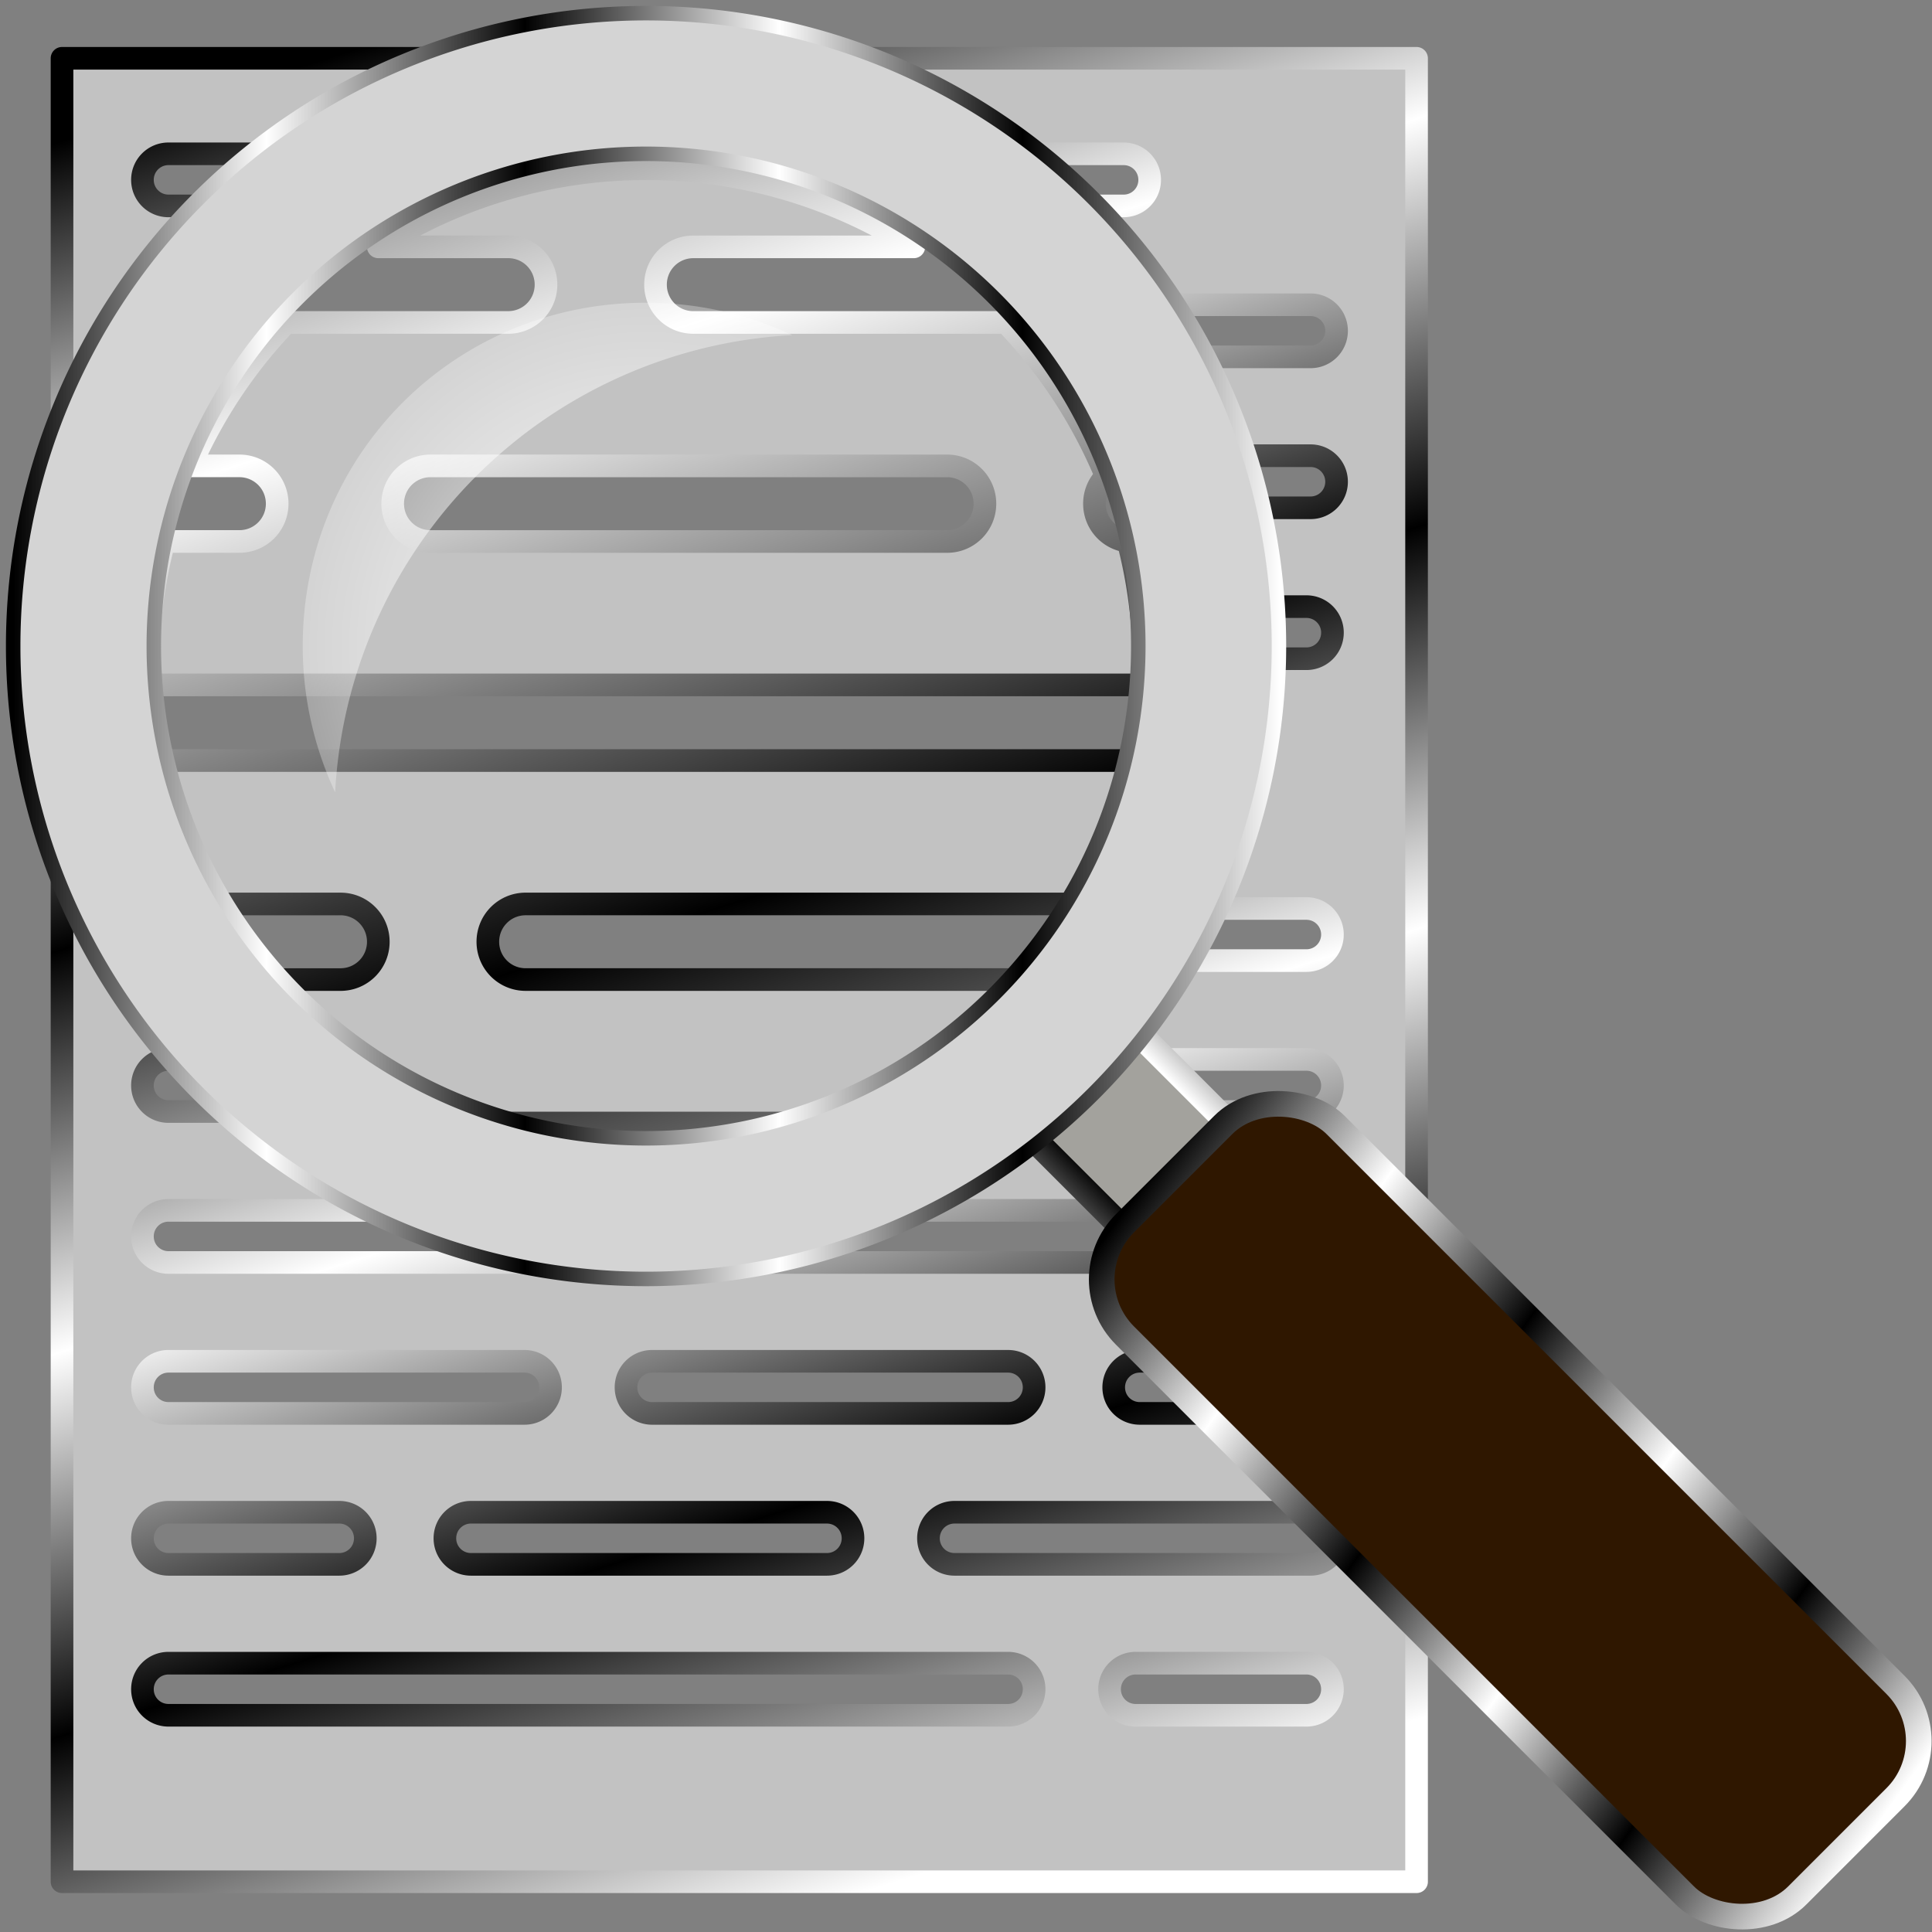 <?xml version="1.0" encoding="UTF-8" standalone="no"?>
<!-- Created with Inkscape (http://www.inkscape.org/) -->

<svg
   width="512"
   height="512"
   viewBox="0 0 135.467 135.467"
   version="1.1"
   id="svg5"
   inkscape:version="1.4.2 (ebf0e940d0, 2025-05-08)"
   sodipodi:docname="preview-file.svg"
   xmlns:inkscape="http://www.inkscape.org/namespaces/inkscape"
   xmlns:sodipodi="http://sodipodi.sourceforge.net/DTD/sodipodi-0.dtd"
   xmlns:xlink="http://www.w3.org/1999/xlink"
   xmlns="http://www.w3.org/2000/svg"
   xmlns:svg="http://www.w3.org/2000/svg">
  <rect x="0" y="0" width="135.467" height="135.467" fill="#808080" stroke="none"/>
  <sodipodi:namedview
     id="namedview7"
     pagecolor="#292929"
     bordercolor="#666666"
     borderopacity="1"
     inkscape:showpageshadow="0"
     inkscape:pageopacity="0"
     inkscape:pagecheckerboard="1"
     inkscape:deskcolor="#1a1a1a"
     inkscape:document-units="px"
     showgrid="false"
     inkscape:zoom="1.3037281"
     inkscape:cx="293.3894"
     inkscape:cy="244.29941"
     inkscape:window-width="3256"
     inkscape:window-height="1080"
     inkscape:window-x="1864"
     inkscape:window-y="0"
     inkscape:window-maximized="0"
     inkscape:current-layer="layer1" />
  <defs
     id="defs2">
    <linearGradient
       id="linearGradient5"
       inkscape:collect="always">
      <stop
         style="stop-color:#ffffff;stop-opacity:1;"
         offset="0"
         id="stop5" />
      <stop
         style="stop-color:#ffffff;stop-opacity:0;"
         offset="1"
         id="stop6" />
    </linearGradient>
    <radialGradient
       inkscape:collect="always"
       xlink:href="#linearGradient5"
       id="radialGradient6"
       cx="44.979"
       cy="44.979"
       fx="44.979"
       fy="44.979"
       r="34.396"
       gradientUnits="userSpaceOnUse"
       gradientTransform="matrix(0.987,0,0,0.987,0.924,0.924)" />
    <linearGradient
       id="linearGradient2"
       inkscape:collect="always">
      <stop
         style="stop-color:#000000;stop-opacity:1;"
         offset="0"
         id="stop3" />
      <stop
         style="stop-color:#ffffff;stop-opacity:1;"
         offset="0.2"
         id="stop7" />
      <stop
         style="stop-color:#000000;stop-opacity:1;"
         offset="0.404"
         id="stop8" />
      <stop
         style="stop-color:#ffffff;stop-opacity:1;"
         offset="0.605"
         id="stop9" />
      <stop
         style="stop-color:#000000;stop-opacity:1;"
         offset="0.797"
         id="stop10" />
      <stop
         style="stop-color:#ffffff;stop-opacity:1;"
         offset="1"
         id="stop6-3" />
    </linearGradient>
    <linearGradient
       inkscape:collect="always"
       xlink:href="#linearGradient2"
       id="linearGradient11"
       x1="-4.2632564e-14"
       y1="44.979"
       x2="89.958"
       y2="44.979"
       gradientUnits="userSpaceOnUse"
       gradientTransform="matrix(0.987,0,0,0.987,0.924,0.924)" />
    <linearGradient
       inkscape:collect="always"
       xlink:href="#linearGradient2"
       id="linearGradient13"
       gradientUnits="userSpaceOnUse"
       x1="109.352"
       y1="112.516"
       x2="151.686"
       y2="112.516"
       gradientTransform="matrix(0.987,0,0,0.987,-128.769,32.629)" />
    <linearGradient
       inkscape:collect="always"
       xlink:href="#linearGradient2"
       id="linearGradient15"
       gradientUnits="userSpaceOnUse"
       x1="126.159"
       y1="84.221"
       x2="137.176"
       y2="152.238"
       gradientTransform="matrix(0.987,0,0,0.987,-128.769,32.629)" />
    <linearGradient
       inkscape:collect="always"
       xlink:href="#linearGradient2"
       id="linearGradient45"
       x1="-103.111"
       y1="-19.077"
       x2="-63.238"
       y2="108.778"
       gradientUnits="userSpaceOnUse"
       gradientTransform="translate(126.115,23.165)" />
    <linearGradient
       inkscape:collect="always"
       xlink:href="#linearGradient2"
       id="linearGradient4"
       gradientUnits="userSpaceOnUse"
       gradientTransform="matrix(1.451,0,0,1.451,165.282,19.915)"
       x1="-103.111"
       y1="-19.077"
       x2="-63.238"
       y2="108.778" />
  </defs>
  <g
     inkscape:label="Layer 1"
     inkscape:groupmode="layer"
     id="layer1">
    <path
       id="rect3"
       style="display:inline;opacity:1;fill:#c2c2c2;fill-opacity:1;stroke:url(#linearGradient45);stroke-width:1.587;stroke-linecap:round;stroke-linejoin:round;stroke-miterlimit:12;paint-order:markers stroke fill"
       d="M 4.349,4.088 V 131.942 H 99.326 V 4.088 Z M 45.3,10.375 a 34.925,34.925 0 0 1 5.338,0.41 h 28.148 c 1.012,0 1.826,0.815 1.826,1.827 0,1.012 -0.814,1.826 -1.826,1.826 H 61.649 a 34.925,34.925 0 0 1 9.088,6.931 c 0.986,0.029 1.772,0.832 1.772,1.826 0,0.067 -0.004,0.132 -0.01,0.197 a 34.925,34.925 0 0 1 5.075,8.56 h 14.317 c 1.012,0 1.826,0.815 1.826,1.827 0,1.012 -0.814,1.826 -1.826,1.826 h -13.038 a 34.925,34.925 0 0 1 1.263,6.93 h 11.486 c 1.012,0 1.826,0.815 1.826,1.827 0,1.012 -0.814,1.826 -1.826,1.826 h -11.388 a 34.925,34.925 0 0 1 -0.875,6.93 h 5.535 c 1.012,0 1.827,0.815 1.827,1.827 0,1.012 -0.815,1.826 -1.827,1.826 H 78.287 a 34.925,34.925 0 0 1 -3.304,6.93 h 16.618 c 1.012,0 1.826,0.815 1.826,1.827 0,1.012 -0.814,1.826 -1.826,1.826 H 72.38 a 34.925,34.925 0 0 1 -7.597,6.93 h 0.841 c 1.012,0 1.826,0.815 1.826,1.827 0,1.012 -0.814,1.826 -1.826,1.826 H 57.73 A 34.925,34.925 0 0 1 45.3,80.225 34.925,34.925 0 0 1 32.87,77.938 h -0.137 c -0.546,0 -1.034,-0.237 -1.368,-0.614 A 34.925,34.925 0 0 1 18.22,67.355 h -6.406 c -1.012,0 -1.826,-0.814 -1.826,-1.826 0,-1.012 0.814,-1.827 1.826,-1.827 h 3.802 a 34.925,34.925 0 0 1 -3.304,-6.93 h -0.499 c -1.012,0 -1.826,-0.814 -1.826,-1.826 0,-0.826 0.543,-1.52 1.292,-1.748 a 34.925,34.925 0 0 1 -0.904,-7.708 c -0.243,-0.31 -0.388,-0.701 -0.388,-1.128 0,-0.463 0.171,-0.885 0.453,-1.207 a 34.925,34.925 0 0 1 1.307,-7.551 C 10.767,35.569 9.988,34.768 9.988,33.778 c 0,-1.012 0.814,-1.827 1.826,-1.827 h 1.212 a 34.925,34.925 0 0 1 3.839,-6.93 h -5.051 c -1.012,0 -1.826,-0.814 -1.826,-1.826 0,-1.012 0.814,-1.827 1.826,-1.827 h 8.049 a 34.925,34.925 0 0 1 9.087,-6.93 H 11.814 c -1.012,0 -1.826,-0.814 -1.826,-1.826 0,-1.012 0.814,-1.827 1.826,-1.827 H 39.962 A 34.925,34.925 0 0 1 45.3,10.375 Z m 34.617,10.994 h 11.974 c 1.012,0 1.826,0.815 1.826,1.827 0,1.012 -0.814,1.826 -1.826,1.826 H 79.917 c -1.012,0 -1.826,-0.814 -1.826,-1.826 0,-1.012 0.814,-1.827 1.826,-1.827 z M 11.814,74.285 h 11.974 c 1.012,0 1.826,0.815 1.826,1.827 0,1.012 -0.814,1.826 -1.826,1.826 H 11.814 c -1.012,0 -1.826,-0.814 -1.826,-1.826 0,-1.012 0.814,-1.827 1.826,-1.827 z m 62.755,0 h 17.032 c 1.012,0 1.826,0.815 1.826,1.827 0,1.012 -0.814,1.826 -1.826,1.826 H 74.569 c -1.012,0 -1.827,-0.814 -1.827,-1.826 0,-1.012 0.815,-1.827 1.827,-1.827 z M 11.814,84.868 h 66.972 c 1.012,0 1.826,0.815 1.826,1.827 0,1.012 -0.814,1.826 -1.826,1.826 H 11.814 c -1.012,0 -1.826,-0.814 -1.826,-1.826 0,-1.012 0.814,-1.827 1.826,-1.827 z m 0,10.583 h 24.962 c 1.012,0 1.826,0.815 1.826,1.827 0,1.012 -0.814,1.826 -1.826,1.826 h -24.962 c -1.012,0 -1.826,-0.814 -1.826,-1.826 0,-1.012 0.814,-1.827 1.826,-1.827 z m 33.907,0 h 24.962 c 1.012,0 1.827,0.815 1.827,1.827 0,1.012 -0.815,1.826 -1.827,1.826 H 45.721 c -1.012,0 -1.827,-0.814 -1.827,-1.826 0,-1.012 0.815,-1.827 1.827,-1.827 z m 34.196,0 h 11.974 c 1.012,0 1.826,0.815 1.826,1.827 0,1.012 -0.814,1.826 -1.826,1.826 H 79.917 c -1.012,0 -1.826,-0.814 -1.826,-1.826 0,-1.012 0.814,-1.827 1.826,-1.827 z M 11.814,106.035 h 11.974 c 1.012,0 1.826,0.815 1.826,1.827 0,1.012 -0.814,1.826 -1.826,1.826 H 11.814 c -1.012,0 -1.826,-0.814 -1.826,-1.826 0,-1.012 0.814,-1.827 1.826,-1.827 z m 21.208,0 H 57.984 c 1.012,0 1.827,0.815 1.827,1.827 0,1.012 -0.815,1.826 -1.827,1.826 H 33.022 c -1.012,0 -1.827,-0.814 -1.827,-1.826 0,-1.012 0.815,-1.827 1.827,-1.827 z m 33.906,0 h 24.962 c 1.012,0 1.826,0.815 1.826,1.827 0,1.012 -0.814,1.826 -1.826,1.826 h -24.962 c -1.012,0 -1.826,-0.814 -1.826,-1.826 0,-1.012 0.814,-1.827 1.826,-1.827 z M 11.814,116.618 h 58.869 c 1.012,0 1.827,0.815 1.827,1.827 0,1.012 -0.815,1.826 -1.827,1.826 H 11.814 c -1.012,0 -1.826,-0.814 -1.826,-1.826 0,-1.012 0.814,-1.827 1.826,-1.827 z m 67.813,0 h 11.974 c 1.012,0 1.826,0.815 1.826,1.827 0,1.012 -0.814,1.826 -1.826,1.826 H 79.627 c -1.012,0 -1.826,-0.814 -1.826,-1.826 0,-1.012 0.814,-1.827 1.826,-1.827 z" />
    <path
       id="path2"
       style="display:inline;opacity:1;fill:#c2c2c2;fill-opacity:1;stroke:url(#linearGradient4);stroke-width:1.587;stroke-linecap:round;stroke-linejoin:round;stroke-miterlimit:12;paint-order:markers stroke fill"
       d="m 45.3,11.832 a 34.925,34.925 0 0 0 -18.776,5.476 h 9.11 c 1.468,0 2.65,1.183 2.65,2.651 0,1.468 -1.182,2.65 -2.65,2.65 H 20.068 a 34.925,34.925 0 0 0 -6.725,10.057 h 3.442 c 1.468,0 2.65,1.183 2.65,2.651 0,1.468 -1.182,2.65 -2.65,2.65 h -5.287 a 34.925,34.925 0 0 0 -1.124,8.789 34.925,34.925 0 0 0 0.023,1.268 h 69.804 a 34.925,34.925 0 0 0 0.023,-1.268 34.925,34.925 0 0 0 -1.128,-8.805 c -1.329,-0.145 -2.356,-1.265 -2.356,-2.634 0,-0.76 0.317,-1.444 0.826,-1.926 A 34.925,34.925 0 0 0 70.532,22.61 H 48.614 c -1.468,0 -2.651,-1.182 -2.651,-2.65 0,-1.468 1.183,-2.651 2.651,-2.651 H 64.075 A 34.925,34.925 0 0 0 45.3,11.832 Z M 30.186,32.667 h 36.224 c 1.468,0 2.651,1.183 2.651,2.651 0,1.468 -1.183,2.65 -2.651,2.65 H 30.186 c -1.468,0 -2.651,-1.182 -2.651,-2.65 0,-1.468 1.183,-2.651 2.651,-2.651 z m -19.187,20.66 a 34.925,34.925 0 0 0 3.588,10.057 h 9.288 c 1.468,0 2.651,1.183 2.651,2.651 0,1.468 -1.183,2.65 -2.651,2.65 h -5.758 a 34.925,34.925 0 0 0 13.158,10.057 h 27.625 c 0.125,0 0.247,0.009 0.367,0.025 a 34.925,34.925 0 0 0 13.216,-10.083 h -35.627 c -1.468,0 -2.65,-1.182 -2.65,-2.65 0,-1.468 1.182,-2.651 2.65,-2.651 h 39.157 A 34.925,34.925 0 0 0 79.602,53.327 Z" />
    <rect
       style="fill:#a3a29d;fill-opacity:1;stroke:url(#linearGradient13);stroke-width:1.797;stroke-linecap:round;stroke-linejoin:round;stroke-dasharray:none;stroke-dashoffset:83.2;stroke-opacity:1;paint-order:markers stroke fill"
       id="rect1"
       width="10.441"
       height="54.518"
       x="-5.221"
       y="104.186"
       transform="rotate(-45)" />
    <rect
       style="fill:#2f1700;fill-opacity:1;stroke:url(#linearGradient15);stroke-width:1.797;stroke-linecap:round;stroke-linejoin:round;stroke-dasharray:none;stroke-dashoffset:83.2;stroke-opacity:1;paint-order:markers stroke fill"
       id="rect2"
       width="20.883"
       height="66.661"
       x="-10.441"
       y="116.426"
       ry="5.569"
       rx="5.569"
       transform="rotate(-45)" />
    <path
       style="color:#000000;fill:#d4d4d4;stroke:url(#linearGradient11);stroke-width:1.016;stroke-linecap:round;stroke-linejoin:round;stroke-dashoffset:83.2;-inkscape-stroke:none;paint-order:markers stroke fill;fill-opacity:1"
       d="M 45.3,0.924 A 44.376,44.376 0 0 0 0.924,45.3 44.376,44.376 0 0 0 45.3,89.676 44.376,44.376 0 0 0 89.676,45.3 44.376,44.376 0 0 0 45.3,0.924 Z m 0,9.861 A 34.515,34.515 0 0 1 79.815,45.3 34.515,34.515 0 0 1 45.3,79.815 34.515,34.515 0 0 1 10.785,45.3 34.515,34.515 0 0 1 45.3,10.785 Z"
       id="path6" />
    <path
       id="path1"
       style="fill:url(#radialGradient6);stroke-width:1.797;stroke-linecap:round;stroke-linejoin:round;stroke-dashoffset:83.2;paint-order:markers stroke fill"
       d="m 45.299,21.226 c -13.419,-4.4e-5 -24.073,10.654 -24.073,24.073 -1.3e-5,3.686 0.828,7.149 2.272,10.255 A 33.935,33.935 0 0 1 55.554,23.498 C 52.449,22.054 48.985,21.226 45.299,21.226 Z" />
    <path
       id="path5"
       style="display:none;opacity:1;fill:#c2c2c2;fill-opacity:1;stroke:url(#linearGradient45);stroke-width:1.587;stroke-linecap:round;stroke-linejoin:round;stroke-miterlimit:12;paint-order:markers stroke fill"
       d="M 4.349,4.088 V 131.942 H 99.326 V 4.088 Z m 7.465,6.697 h 66.972 c 1.012,0 1.826,0.815 1.826,1.827 0,1.012 -0.814,1.826 -1.826,1.826 h -66.972 c -1.012,0 -1.826,-0.814 -1.826,-1.826 0,-1.012 0.814,-1.827 1.826,-1.827 z m 0,10.583 H 36.776 c 1.012,0 1.826,0.815 1.826,1.827 0,1.012 -0.814,1.826 -1.826,1.826 H 11.814 c -1.012,0 -1.826,-0.814 -1.826,-1.826 0,-1.012 0.814,-1.827 1.826,-1.827 z m 33.907,0 h 24.962 c 1.012,0 1.827,0.815 1.827,1.827 0,1.012 -0.815,1.826 -1.827,1.826 H 45.721 c -1.012,0 -1.827,-0.814 -1.827,-1.826 0,-1.012 0.815,-1.827 1.827,-1.827 z m 34.196,0 h 11.974 c 1.012,0 1.826,0.815 1.826,1.827 0,1.012 -0.814,1.826 -1.826,1.826 H 79.917 c -1.012,0 -1.826,-0.814 -1.826,-1.826 0,-1.012 0.814,-1.827 1.826,-1.827 z M 11.814,31.952 h 11.974 c 1.012,0 1.826,0.815 1.826,1.827 0,1.012 -0.814,1.826 -1.826,1.826 h -11.974 c -1.012,0 -1.826,-0.814 -1.826,-1.826 0,-1.012 0.814,-1.827 1.826,-1.827 z m 21.208,0 h 24.962 c 1.012,0 1.827,0.815 1.827,1.827 0,1.012 -0.815,1.826 -1.827,1.826 H 33.022 c -1.012,0 -1.827,-0.814 -1.827,-1.826 0,-1.012 0.815,-1.827 1.827,-1.827 z m 33.906,0 h 24.962 c 1.012,0 1.826,0.815 1.826,1.827 0,1.012 -0.814,1.826 -1.826,1.826 h -24.962 c -1.012,0 -1.826,-0.814 -1.826,-1.826 0,-1.012 0.814,-1.827 1.826,-1.827 z M 11.814,42.535 h 58.869 c 1.012,0 1.827,0.815 1.827,1.827 0,1.012 -0.815,1.826 -1.827,1.826 H 11.814 c -1.012,0 -1.826,-0.814 -1.826,-1.826 0,-1.012 0.814,-1.827 1.826,-1.827 z m 67.813,0 h 11.974 c 1.012,0 1.826,0.815 1.826,1.827 0,1.012 -0.814,1.826 -1.826,1.826 H 79.627 c -1.012,0 -1.826,-0.814 -1.826,-1.826 0,-1.012 0.814,-1.827 1.826,-1.827 z M 11.814,53.118 h 16.859 c 1.012,0 1.827,0.815 1.827,1.827 0,1.012 -0.815,1.826 -1.827,1.826 H 11.814 c -1.012,0 -1.826,-0.814 -1.826,-1.826 0,-1.012 0.814,-1.827 1.826,-1.827 z m 25.804,0 h 47.256 c 1.012,0 1.827,0.815 1.827,1.827 0,1.012 -0.815,1.826 -1.827,1.826 H 37.618 c -1.012,0 -1.826,-0.814 -1.826,-1.826 0,-1.012 0.814,-1.827 1.826,-1.827 z M 11.814,63.702 h 40.995 c 1.012,0 1.826,0.815 1.826,1.827 0,1.012 -0.814,1.826 -1.826,1.826 H 11.814 c -1.012,0 -1.826,-0.814 -1.826,-1.826 0,-1.012 0.814,-1.827 1.826,-1.827 z m 49.94,0 h 29.848 c 1.012,0 1.826,0.815 1.826,1.827 0,1.012 -0.814,1.826 -1.826,1.826 h -29.848 c -1.012,0 -1.827,-0.814 -1.827,-1.826 0,-1.012 0.815,-1.827 1.827,-1.827 z M 11.814,74.285 h 11.974 c 1.012,0 1.826,0.815 1.826,1.827 0,1.012 -0.814,1.826 -1.826,1.826 h -11.974 c -1.012,0 -1.826,-0.814 -1.826,-1.826 0,-1.012 0.814,-1.827 1.826,-1.827 z m 20.919,0 h 11.973 c 1.012,0 1.827,0.815 1.827,1.827 0,1.012 -0.815,1.826 -1.827,1.826 h -11.973 c -1.012,0 -1.827,-0.814 -1.827,-1.826 0,-1.012 0.815,-1.827 1.827,-1.827 z m 20.918,0 h 11.974 c 1.012,0 1.826,0.815 1.826,1.827 0,1.012 -0.814,1.826 -1.826,1.826 H 53.651 c -1.012,0 -1.826,-0.814 -1.826,-1.826 0,-1.012 0.814,-1.827 1.826,-1.827 z m 20.919,0 h 17.032 c 1.012,0 1.826,0.815 1.826,1.827 0,1.012 -0.814,1.826 -1.826,1.826 H 74.569 c -1.012,0 -1.827,-0.814 -1.827,-1.826 0,-1.012 0.815,-1.827 1.827,-1.827 z M 11.814,84.868 h 66.972 c 1.012,0 1.826,0.815 1.826,1.827 0,1.012 -0.814,1.826 -1.826,1.826 h -66.972 c -1.012,0 -1.826,-0.814 -1.826,-1.826 0,-1.012 0.814,-1.827 1.826,-1.827 z m 0,10.583 H 36.776 c 1.012,0 1.826,0.815 1.826,1.827 0,1.012 -0.814,1.826 -1.826,1.826 H 11.814 c -1.012,0 -1.826,-0.814 -1.826,-1.826 0,-1.012 0.814,-1.827 1.826,-1.827 z m 33.907,0 h 24.962 c 1.012,0 1.827,0.815 1.827,1.827 0,1.012 -0.815,1.826 -1.827,1.826 H 45.721 c -1.012,0 -1.827,-0.814 -1.827,-1.826 0,-1.012 0.815,-1.827 1.827,-1.827 z m 34.196,0 h 11.974 c 1.012,0 1.826,0.815 1.826,1.827 0,1.012 -0.814,1.826 -1.826,1.826 H 79.917 c -1.012,0 -1.826,-0.814 -1.826,-1.826 0,-1.012 0.814,-1.827 1.826,-1.827 z M 11.814,106.035 h 11.974 c 1.012,0 1.826,0.815 1.826,1.827 0,1.012 -0.814,1.826 -1.826,1.826 h -11.974 c -1.012,0 -1.826,-0.814 -1.826,-1.826 0,-1.012 0.814,-1.827 1.826,-1.827 z m 21.208,0 h 24.962 c 1.012,0 1.827,0.815 1.827,1.827 0,1.012 -0.815,1.826 -1.827,1.826 H 33.022 c -1.012,0 -1.827,-0.814 -1.827,-1.826 0,-1.012 0.815,-1.827 1.827,-1.827 z m 33.906,0 h 24.962 c 1.012,0 1.826,0.815 1.826,1.827 0,1.012 -0.814,1.826 -1.826,1.826 h -24.962 c -1.012,0 -1.826,-0.814 -1.826,-1.826 0,-1.012 0.814,-1.827 1.826,-1.827 z m -55.114,10.583 h 58.869 c 1.012,0 1.827,0.815 1.827,1.827 0,1.012 -0.815,1.826 -1.827,1.826 H 11.814 c -1.012,0 -1.826,-0.814 -1.826,-1.826 0,-1.012 0.814,-1.827 1.826,-1.827 z m 67.813,0 h 11.974 c 1.012,0 1.826,0.815 1.826,1.827 0,1.012 -0.814,1.826 -1.826,1.826 H 79.627 c -1.012,0 -1.826,-0.814 -1.826,-1.826 0,-1.012 0.814,-1.827 1.826,-1.827 z"
       sodipodi:insensitive="true" />
  </g>
</svg>
